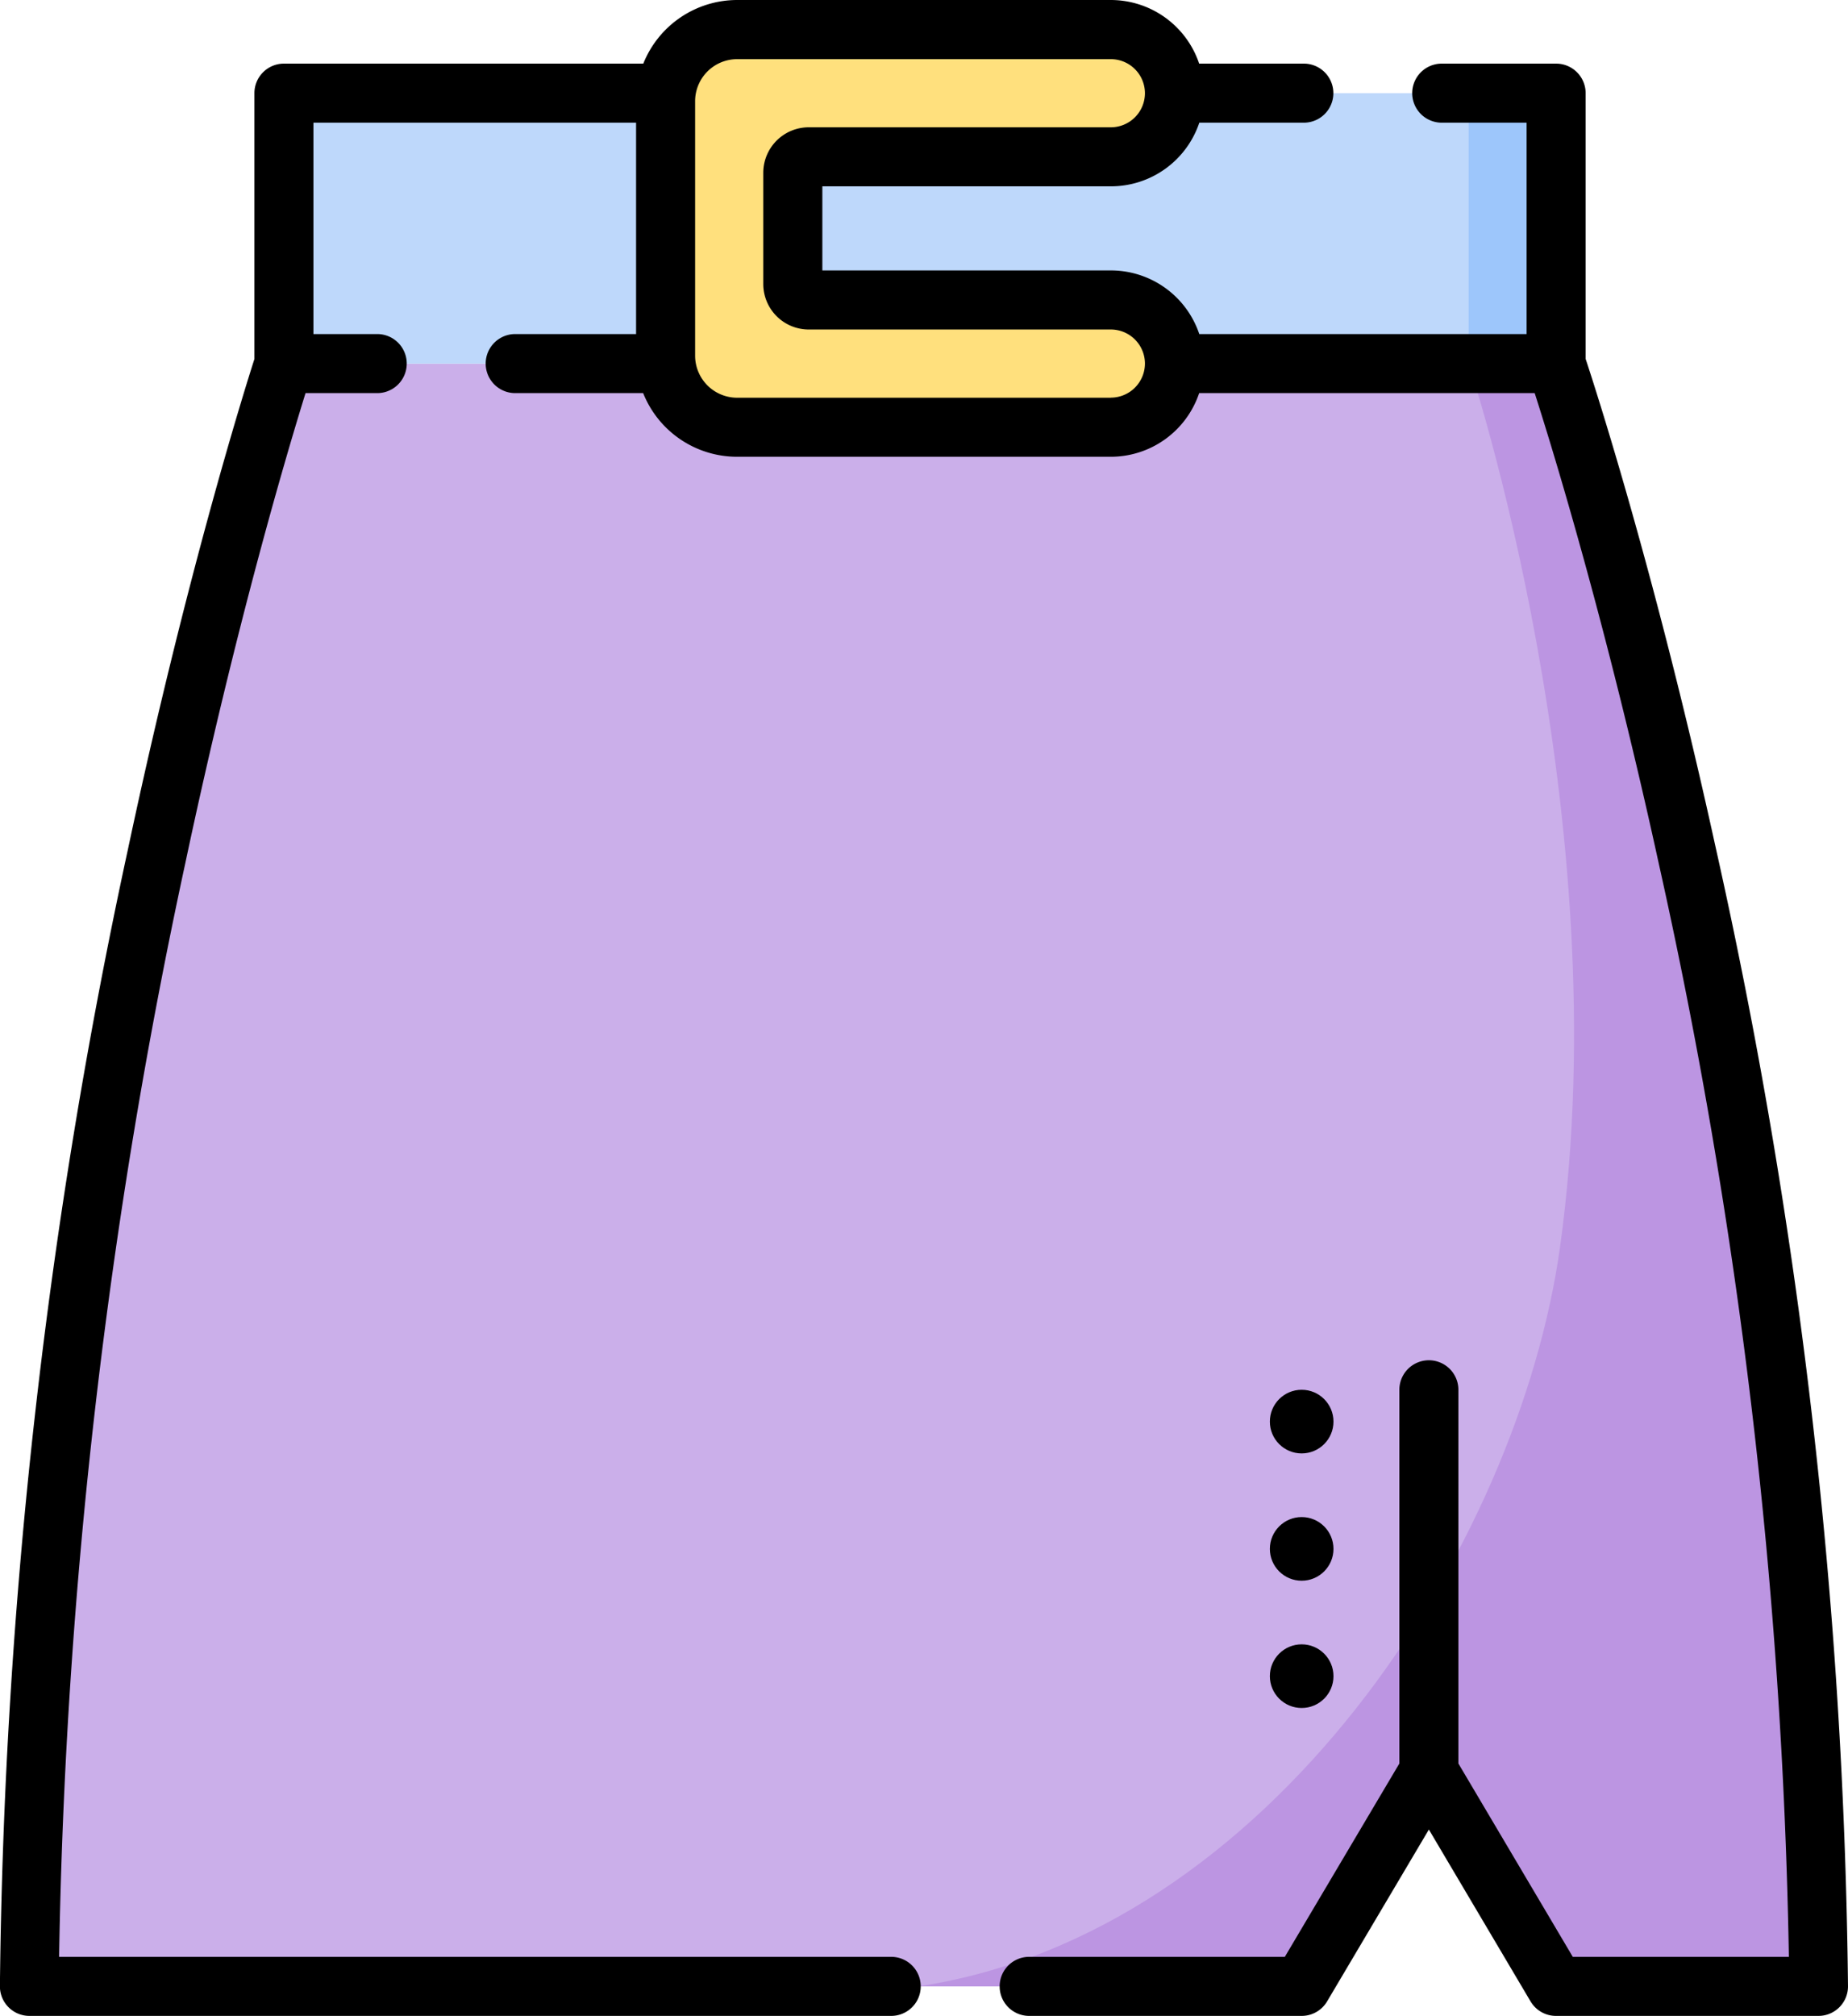 <svg xmlns="http://www.w3.org/2000/svg" width="62.104" height="67.715" viewBox="0 0 62.104 67.715">
  <g id="Grupo_1078977" data-name="Grupo 1078977" transform="translate(-331.896 -4864.355)">
    <g id="falda-femenina" transform="translate(310.682 4864.355)">
      <path id="Trazado_842242" data-name="Trazado 842242" d="M80.017,92.354H37.264s-8.55,25.919-8.55,54.509H71.466l4.275-7.214,4.27,7.214h8.822c0-28.591-8.818-54.509-8.818-54.509Z" transform="translate(-6.508 -80.14)" fill="#cbafea"/>
      <path id="Trazado_842243" data-name="Trazado 842243" d="M275.988,92.354h-2.939s5.077,15.231,3.073,29.657c-1.4,10.092-9.753,23.072-21.567,24.852h12.883l4.275-7.214,4.27,7.214h8.822C284.806,118.273,275.988,92.354,275.988,92.354Z" transform="translate(-202.479 -80.14)" fill="#bc95e2"/>
      <path id="Trazado_842244" data-name="Trazado 842244" d="M93.364,23.663h42.752v9.085H93.364Z" transform="translate(-62.608 -20.533)" fill="#bed8fb"/>
      <path id="Trazado_842245" data-name="Trazado 842245" d="M394.393,23.663h2.939v9.085h-2.939Z" transform="translate(-323.824 -20.533)" fill="#9dc6fb"/>
      <path id="Trazado_842246" data-name="Trazado 842246" d="M194.615,16.05V12.309a.534.534,0,0,1,.534-.534H205.3a2.138,2.138,0,0,0,0-4.275H192.745a2.4,2.4,0,0,0-2.4,2.4v8.55a2.4,2.4,0,0,0,2.4,2.4H205.3a2.138,2.138,0,0,0,0-4.275H195.15a.534.534,0,0,1-.534-.534Z" transform="translate(-146.758 -6.507)" fill="#ffe07d"/>
      <g id="Grupo_1078945" data-name="Grupo 1078945" transform="translate(21.214 0)">
        <circle id="Elipse_5922" data-name="Elipse 5922" cx="1.069" cy="1.069" r="1.069" transform="translate(42.675 50.959)"/>
        <circle id="Elipse_5923" data-name="Elipse 5923" cx="1.069" cy="1.069" r="1.069" transform="translate(42.675 46.683)"/>
        <circle id="Elipse_5924" data-name="Elipse 5924" cx="1.069" cy="1.069" r="1.069" transform="translate(42.675 55.234)"/>
        <path id="Trazado_842247" data-name="Trazado 842247" d="M78.886,28.535c-2-9.135-4.034-15.419-4.385-16.48V3.129a.992.992,0,0,0-.992-.992H69.665a.992.992,0,1,0,0,1.984h2.852v7.1h-11a3.135,3.135,0,0,0-2.967-2.137h-9.7V6.259h9.7a3.134,3.134,0,0,0,2.968-2.138h3.513a.992.992,0,0,0,0-1.984H61.513A3.135,3.135,0,0,0,58.545,0H45.987a3.4,3.4,0,0,0-3.154,2.137H30.756a.992.992,0,0,0-.992.992v8.93c-.337,1.049-2.309,7.337-4.253,16.482a189.269,189.269,0,0,0-4.3,38.182.992.992,0,0,0,.992.992H51.164a.992.992,0,0,0,0-1.984H23.2a188.449,188.449,0,0,1,4.244-36.748c1.712-8.059,3.443-13.866,4.038-15.778h2.409a.992.992,0,1,0,0-1.984H31.748v-7.1H42.59v7.1H38.528a.992.992,0,1,0,0,1.984h4.3a3.4,3.4,0,0,0,3.154,2.138H58.545a3.134,3.134,0,0,0,2.968-2.138H72.789c.61,1.9,2.4,7.714,4.166,15.785a182.959,182.959,0,0,1,4.376,36.741H74.069l-3.844-6.494V46.684a.992.992,0,1,0-1.984,0V59.237l-3.849,6.494H55.8a.992.992,0,0,0,0,1.984h9.159a.992.992,0,0,0,.853-.486l3.421-5.774,3.417,5.773a.992.992,0,0,0,.854.487h8.822a.992.992,0,0,0,.992-.992,183.828,183.828,0,0,0-4.432-38.188ZM58.545,13.36H45.987a1.414,1.414,0,0,1-1.413-1.413V3.4a1.414,1.414,0,0,1,1.413-1.413H58.545a1.147,1.147,0,0,1,1.146,1.144h0a1.147,1.147,0,0,1-1.146,1.145H48.392A1.528,1.528,0,0,0,46.865,5.8V9.542a1.528,1.528,0,0,0,1.526,1.526H58.545a1.147,1.147,0,0,1,1.146,1.144h0a1.148,1.148,0,0,1-1.146,1.145Z" transform="translate(-21.214 0)"/>
      </g>
    </g>
  </g>
</svg>
